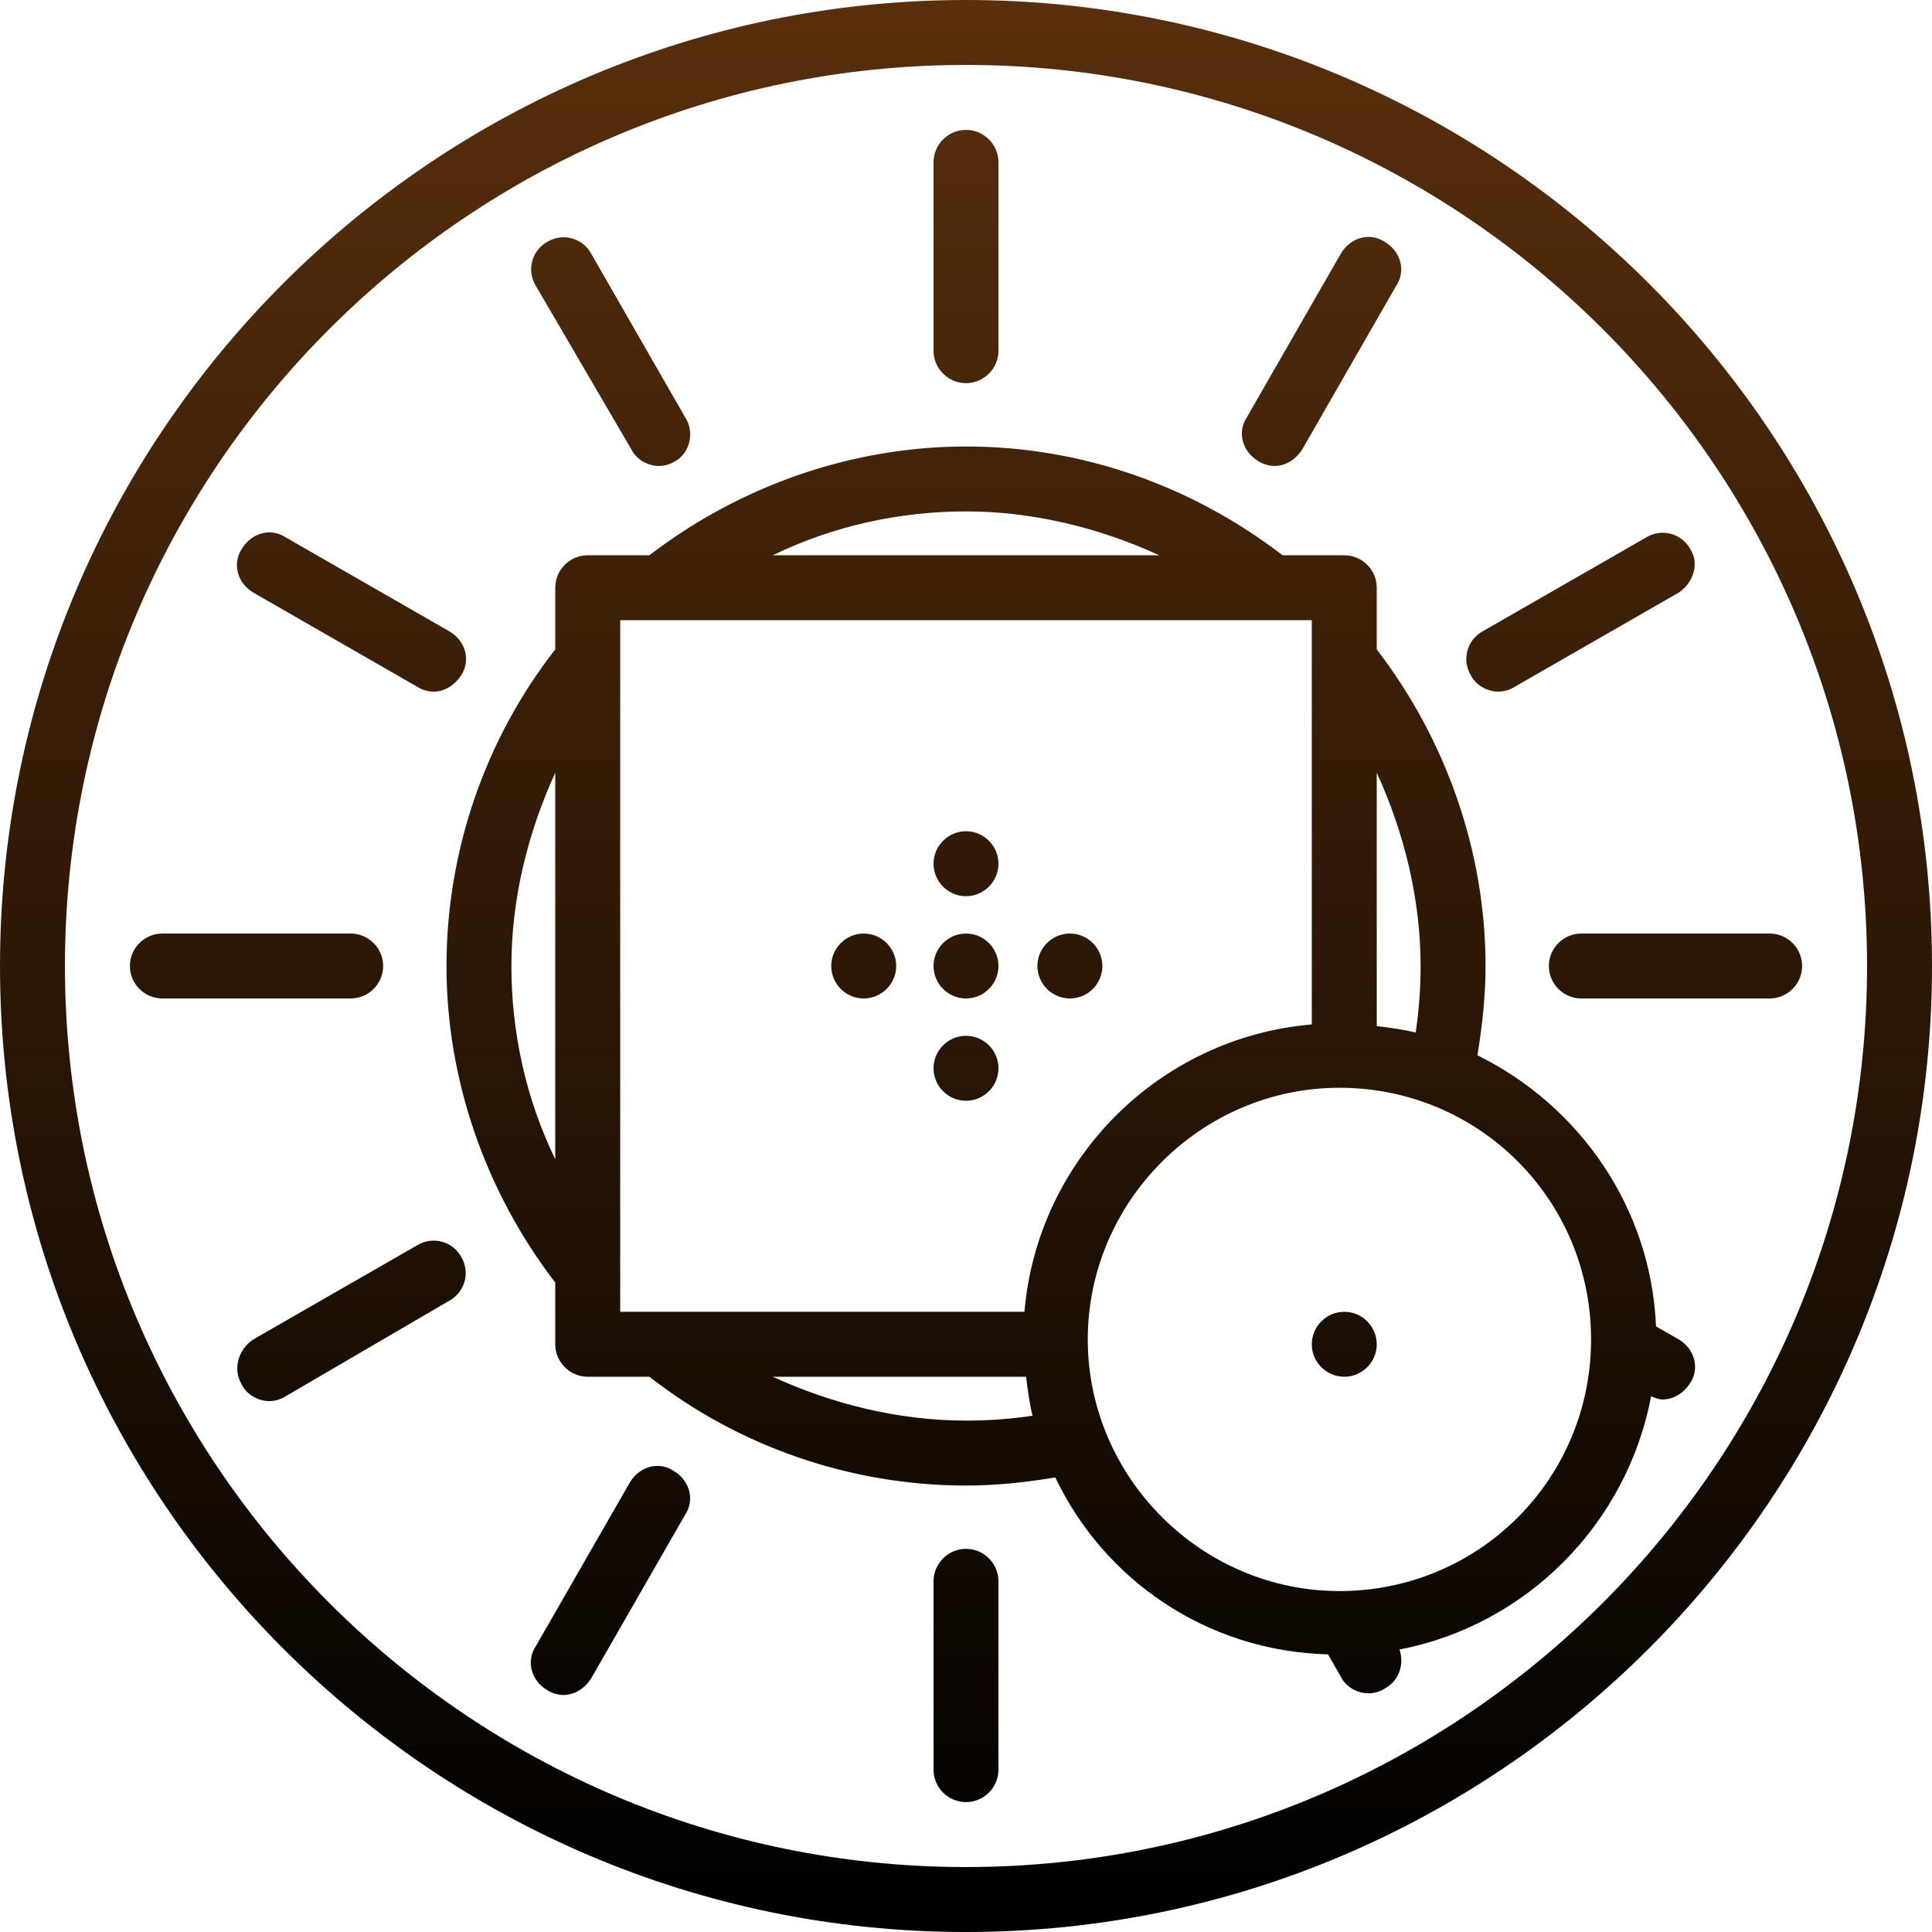 <svg width="60" height="60" viewBox="0 0 60 60" fill="none" xmlns="http://www.w3.org/2000/svg">
<path fill-rule="evenodd" clip-rule="evenodd" d="M30 60C13.462 60 0 46.538 0 30C0 13.462 13.462 0 30 0C46.538 0 60 13.462 60 30C60 46.538 46.538 60 30 60ZM30 2.017C14.571 2.017 2.017 14.571 2.017 30C2.017 45.429 14.571 57.983 30 57.983C45.429 57.983 57.983 45.429 57.983 30C57.983 14.571 45.429 2.017 30 2.017ZM54.958 31.008H49.109C48.555 31.008 48.101 30.555 48.101 30C48.101 29.445 48.555 28.992 49.109 28.992H54.958C55.513 28.992 55.966 29.445 55.966 30C55.966 30.555 55.513 31.008 54.958 31.008ZM52.135 18.403L47.042 21.328C46.891 21.429 46.689 21.479 46.538 21.479C46.185 21.479 45.832 21.277 45.681 20.975C45.378 20.471 45.58 19.866 46.034 19.613L51.126 16.689C51.63 16.387 52.235 16.588 52.487 17.042C52.79 17.496 52.588 18.101 52.135 18.403ZM40.437 13.966C40.235 14.269 39.933 14.471 39.58 14.471C39.429 14.471 39.227 14.42 39.076 14.319C38.571 14.017 38.42 13.412 38.723 12.958L41.647 7.866C41.95 7.361 42.555 7.21 43.008 7.513C43.513 7.815 43.664 8.42 43.361 8.874L40.437 13.966ZM30 11.899C29.445 11.899 28.992 11.445 28.992 10.891V5.042C28.992 4.487 29.445 4.034 30 4.034C30.555 4.034 31.008 4.487 31.008 5.042V10.891C31.008 11.445 30.555 11.899 30 11.899ZM20.975 14.319C20.823 14.42 20.622 14.471 20.471 14.471C20.118 14.471 19.765 14.269 19.613 13.966L16.639 8.874C16.336 8.37 16.538 7.765 16.992 7.513C17.496 7.21 18.101 7.412 18.353 7.866L21.277 12.958C21.58 13.412 21.429 14.067 20.975 14.319ZM13.462 21.479C13.311 21.479 13.109 21.429 12.958 21.328L7.866 18.403C7.361 18.101 7.21 17.496 7.513 17.042C7.815 16.538 8.42 16.387 8.874 16.689L13.966 19.613C14.471 19.916 14.622 20.521 14.319 20.975C14.118 21.277 13.815 21.479 13.462 21.479ZM11.899 30C11.899 30.555 11.445 31.008 10.891 31.008H5.042C4.487 31.008 4.034 30.555 4.034 30C4.034 29.445 4.487 28.992 5.042 28.992H10.891C11.445 28.992 11.899 29.445 11.899 30ZM7.866 41.597L12.958 38.672C13.462 38.37 14.067 38.571 14.319 39.025C14.622 39.529 14.42 40.134 13.966 40.387L8.874 43.361C8.723 43.462 8.521 43.513 8.37 43.513C8.017 43.513 7.664 43.311 7.513 43.008C7.21 42.504 7.412 41.899 7.866 41.597ZM19.563 46.034C19.866 45.529 20.471 45.378 20.924 45.681C21.429 45.983 21.58 46.588 21.277 47.042L18.353 52.135C18.151 52.437 17.849 52.639 17.496 52.639C17.345 52.639 17.143 52.588 16.992 52.487C16.487 52.185 16.336 51.58 16.639 51.126L19.563 46.034ZM30 48.101C30.555 48.101 31.008 48.555 31.008 49.109V54.958C31.008 55.513 30.555 55.966 30 55.966C29.445 55.966 28.992 55.513 28.992 54.958V49.109C28.992 48.555 29.445 48.101 30 48.101ZM20.168 42.756H18.252C17.698 42.756 17.244 42.303 17.244 41.748V39.832C15.076 37.008 13.866 33.529 13.866 30C13.866 26.42 15.076 22.941 17.244 20.168V18.252C17.244 17.698 17.698 17.244 18.252 17.244H20.168C22.992 15.076 26.471 13.866 30 13.866C33.58 13.866 37.008 15.076 39.832 17.244H41.748C42.303 17.244 42.756 17.698 42.756 18.252V20.168C44.924 22.992 46.135 26.471 46.135 30C46.135 30.908 46.034 31.866 45.882 32.773C49.059 34.336 51.277 37.513 51.429 41.193L52.135 41.597C52.639 41.899 52.79 42.504 52.487 42.958C52.286 43.261 51.983 43.462 51.63 43.462C51.529 43.462 51.378 43.412 51.277 43.361C50.521 47.344 47.395 50.471 43.462 51.227C43.613 51.681 43.462 52.185 43.008 52.437C42.857 52.538 42.656 52.588 42.504 52.588C42.151 52.588 41.798 52.387 41.647 52.084L41.244 51.378C37.462 51.277 34.286 49.059 32.773 45.882C31.866 46.034 30.958 46.135 30 46.135C26.42 46.135 22.941 44.924 20.168 42.756ZM17.244 24C16.387 25.866 15.882 27.933 15.882 30C15.882 32.067 16.336 34.135 17.244 36V24ZM30 15.882C27.933 15.882 25.866 16.336 24 17.244H36C34.135 16.387 32.067 15.882 30 15.882ZM42.756 24V31.866C43.16 31.916 43.563 31.966 43.966 32.067C44.067 31.361 44.118 30.706 44.118 30C44.118 27.933 43.613 25.866 42.756 24ZM41.597 49.412C45.933 49.412 49.412 45.933 49.412 41.597C49.412 37.261 45.933 33.782 41.597 33.782C37.311 33.782 33.782 37.311 33.782 41.597C33.782 45.882 37.311 49.412 41.597 49.412ZM40.739 31.815V19.261H19.261V40.739H31.815C32.218 36 36 32.218 40.739 31.815ZM31.866 42.756H24C25.866 43.613 27.933 44.118 30 44.118C30.706 44.118 31.412 44.067 32.067 43.966C31.966 43.563 31.916 43.16 31.866 42.756ZM33.227 28.992C33.782 28.992 34.235 29.445 34.235 30C34.235 30.555 33.782 31.008 33.227 31.008C32.672 31.008 32.218 30.555 32.218 30C32.218 29.445 32.672 28.992 33.227 28.992ZM30 34.185C29.445 34.185 28.992 33.731 28.992 33.176C28.992 32.622 29.445 32.168 30 32.168C30.555 32.168 31.008 32.622 31.008 33.176C31.008 33.731 30.555 34.185 30 34.185ZM30 31.008C29.445 31.008 28.992 30.555 28.992 30C28.992 29.445 29.445 28.992 30 28.992C30.555 28.992 31.008 29.445 31.008 30C31.008 30.555 30.555 31.008 30 31.008ZM30 27.832C29.445 27.832 28.992 27.378 28.992 26.823C28.992 26.269 29.445 25.815 30 25.815C30.555 25.815 31.008 26.269 31.008 26.823C31.008 27.378 30.555 27.832 30 27.832ZM26.823 31.008C26.269 31.008 25.815 30.555 25.815 30C25.815 29.445 26.269 28.992 26.823 28.992C27.378 28.992 27.832 29.445 27.832 30C27.832 30.555 27.378 31.008 26.823 31.008ZM41.748 40.739C42.303 40.739 42.756 41.193 42.756 41.748C42.756 42.303 42.303 42.756 41.748 42.756C41.193 42.756 40.739 42.303 40.739 41.748C40.739 41.193 41.193 40.739 41.748 40.739Z" fill="url(#paint0_linear_304_1229)"/>
<defs>
<linearGradient id="paint0_linear_304_1229" x1="30" y1="0" x2="30" y2="60" gradientUnits="userSpaceOnUse">
<stop stop-color="#592F0C"/>
<stop offset="1"/>
</linearGradient>
</defs>
</svg>
